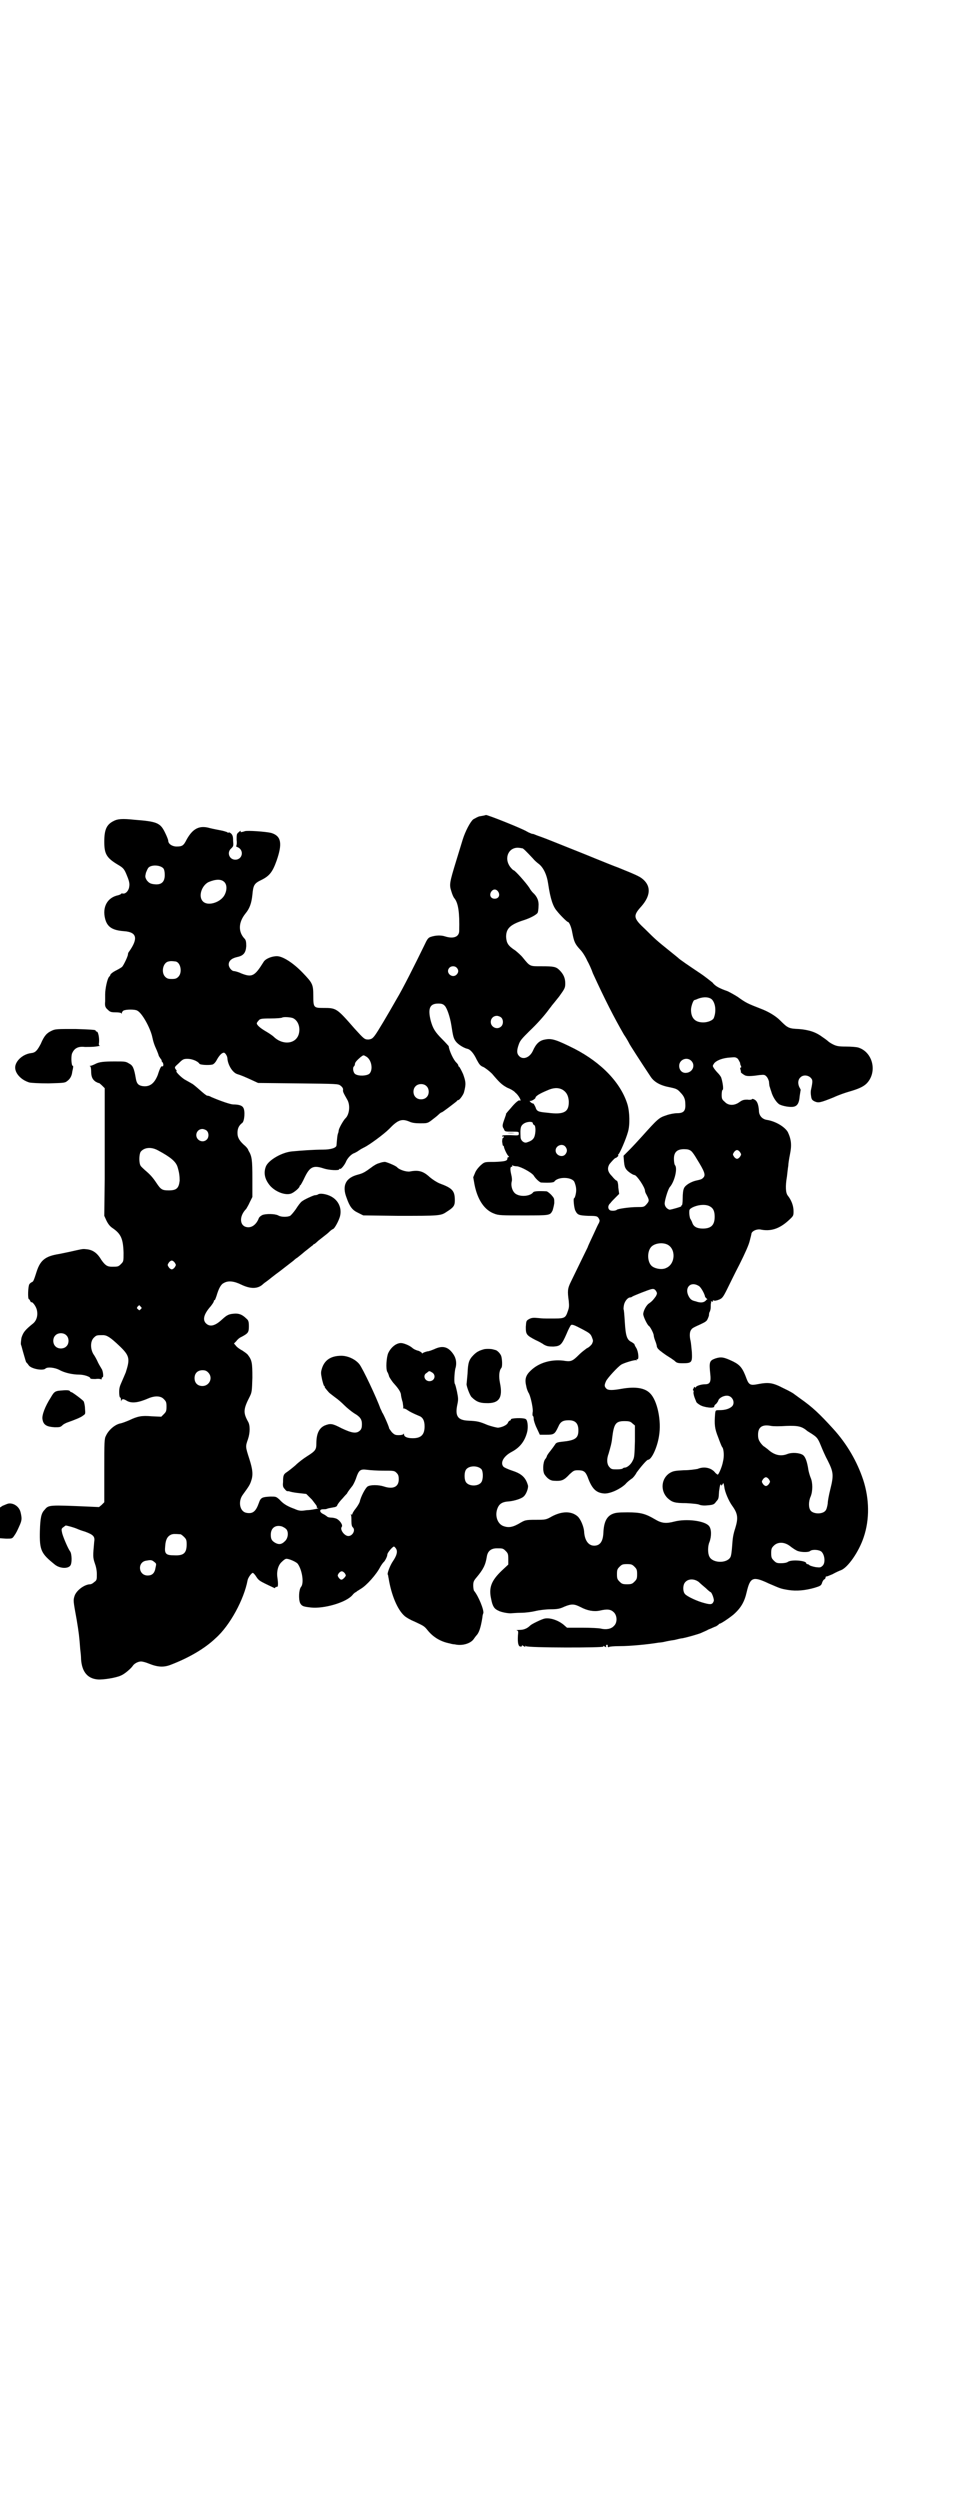 <?xml version="1.0" standalone="no"?>
<!DOCTYPE svg PUBLIC "-//W3C//DTD SVG 20010904//EN"
 "http://www.w3.org/TR/2001/REC-SVG-20010904/DTD/svg10.dtd">
<svg version="1.0" xmlns="http://www.w3.org/2000/svg"
 width="1100pt" height="2850pt" viewBox="0 0 1100 2850"
 preserveAspectRatio="xMidYMid meet">
<g transform="translate(0,2850) scale(0.5,-0.5)"
fill="#000000" stroke="none">
<path d="M1095 3839 c-5 -1 -11 -5 -15 -7 -7 -6 -18 -27 -24 -46 -2 -7 -9 -29
-15 -49 -15 -49 -16 -54 -11 -69 2 -7 5 -14 7 -16 9 -11 12 -33 11 -74 0 -14
-13 -19 -32 -13 -9 3 -21 3 -33 -1 -6 -2 -8 -5 -15 -20 -20 -41 -49 -99 -63
-122 -21 -37 -43 -74 -49 -82 -6 -8 -8 -9 -15 -10 -9 0 -10 1 -31 24 -42 48
-42 48 -73 48 -21 0 -22 1 -22 28 0 26 -2 29 -24 52 -22 23 -46 38 -59 38 -12
0 -27 -6 -31 -14 -20 -32 -26 -35 -51 -25 -6 3 -14 5 -16 5 -5 0 -12 8 -12 15
0 8 6 14 19 17 15 3 20 10 21 25 0 10 -1 13 -3 16 -16 16 -15 38 1 58 10 12
14 24 16 43 2 22 4 26 21 34 18 9 25 18 34 43 14 40 11 57 -12 64 -12 3 -55 6
-60 4 -6 -2 -11 -3 -10 -1 2 3 -1 2 -5 -2 -4 -3 -4 -6 -4 -17 1 -7 0 -13 -1
-14 -1 0 0 -1 2 -2 17 -6 13 -29 -4 -29 -14 0 -20 17 -9 26 5 5 5 6 4 17 0 10
-1 13 -5 17 -3 2 -5 3 -5 2 0 -1 -2 -1 -4 1 -3 1 -9 3 -15 4 -5 1 -16 3 -24 5
-24 7 -39 -1 -53 -26 -7 -14 -10 -16 -23 -16 -10 0 -19 6 -19 13 0 2 -3 10 -7
18 -11 23 -18 26 -70 30 -28 3 -39 2 -48 -3 -16 -8 -21 -20 -21 -47 0 -28 5
-37 32 -53 12 -7 14 -10 20 -25 5 -12 6 -18 5 -24 -1 -10 -9 -18 -15 -16 -2 0
-4 0 -4 -1 0 -1 -3 -2 -6 -3 -25 -5 -37 -27 -30 -54 5 -19 17 -26 43 -28 29
-2 33 -16 12 -46 -2 -2 -3 -5 -3 -7 0 -4 -9 -23 -13 -28 -2 -2 -9 -6 -15 -9
-6 -3 -11 -7 -12 -9 0 -2 -2 -4 -3 -5 -4 -4 -9 -27 -9 -40 0 -7 0 -14 0 -16
-1 -10 0 -14 6 -19 5 -5 7 -6 18 -6 7 0 12 -1 13 -2 0 -2 1 -2 1 0 0 2 2 5 4
6 6 3 26 3 31 0 11 -5 29 -38 34 -58 3 -14 5 -20 11 -33 2 -5 4 -10 4 -11 0
-1 2 -4 4 -7 2 -3 4 -5 3 -5 -1 0 0 -2 2 -4 3 -4 2 -11 -1 -9 -2 1 -5 -4 -10
-20 -8 -20 -19 -28 -36 -25 -9 2 -12 6 -14 17 -4 24 -7 30 -15 34 -8 5 -9 5
-33 5 -25 0 -36 -1 -45 -6 -4 -2 -9 -4 -11 -4 -2 0 -2 -1 0 -1 1 -1 2 -5 2
-11 0 -13 3 -19 10 -24 4 -2 7 -4 8 -3 0 0 4 -3 7 -6 l6 -6 0 -42 c0 -23 0
-51 0 -62 0 -11 0 -58 0 -103 l-1 -84 5 -11 c4 -8 8 -13 14 -17 19 -13 24 -24
25 -56 0 -20 0 -20 -6 -26 -6 -6 -7 -6 -21 -6 -10 0 -15 3 -24 16 -10 17 -21
23 -35 24 -8 1 -10 0 -37 -6 -10 -2 -23 -5 -30 -6 -26 -5 -37 -14 -45 -38 -7
-22 -8 -24 -11 -25 -2 -1 -5 -3 -6 -5 -3 -4 -4 -34 -1 -34 1 0 2 -2 3 -4 1 -2
2 -4 2 -3 3 2 11 -9 13 -17 3 -12 0 -24 -8 -31 -20 -16 -23 -21 -27 -33 -1 -7
-2 -14 -1 -16 1 -2 3 -11 6 -21 3 -10 5 -18 6 -19 1 -1 3 -3 5 -6 5 -9 34 -14
39 -8 5 4 21 2 31 -3 12 -7 31 -11 46 -11 11 0 25 -5 25 -8 0 -2 5 -2 12 -2 7
1 12 0 13 -1 0 -1 1 0 1 2 0 1 1 3 2 3 3 0 1 15 -2 19 -1 2 -5 8 -8 14 -3 7
-8 16 -11 20 -7 12 -7 29 1 37 6 6 7 6 21 6 9 0 17 -5 38 -25 23 -22 24 -29
14 -60 -2 -5 -6 -14 -9 -21 -5 -11 -6 -15 -6 -24 0 -7 1 -12 2 -12 1 0 2 -2 2
-5 0 -4 1 -5 1 -2 2 4 5 4 13 -1 11 -6 26 -4 49 6 14 6 28 6 35 -2 5 -5 6 -7
6 -17 0 -10 -1 -12 -6 -17 l-6 -6 -22 1 c-23 2 -32 0 -51 -9 -7 -3 -15 -6 -19
-7 -13 -2 -28 -15 -34 -28 -4 -7 -4 -14 -4 -80 l0 -72 -6 -6 -6 -5 -22 1 c-93
4 -93 4 -102 -7 -8 -8 -10 -18 -11 -49 -1 -44 3 -51 34 -76 11 -9 29 -10 35
-3 5 5 4 28 0 33 -4 5 -15 30 -18 41 -2 9 -2 10 1 13 3 2 5 4 7 5 2 0 18 -4
27 -8 2 -1 10 -4 17 -6 19 -7 23 -11 21 -23 -3 -32 -3 -36 1 -48 3 -8 5 -17 5
-26 0 -12 0 -14 -6 -18 -3 -3 -7 -5 -9 -5 -13 0 -32 -14 -36 -27 -3 -10 -3
-10 5 -54 5 -30 6 -39 8 -66 1 -8 2 -18 2 -24 2 -29 15 -44 38 -46 13 -1 43 4
53 9 8 3 23 16 27 22 3 5 12 10 19 10 3 0 11 -2 18 -5 20 -8 34 -9 51 -2 39
15 76 36 101 60 33 29 65 89 73 132 1 6 9 17 12 17 1 0 5 -4 8 -9 5 -8 9 -10
21 -16 8 -4 17 -8 19 -9 2 -1 3 -1 3 0 0 1 1 2 3 2 2 0 3 1 3 2 1 6 0 12 -1
20 -2 14 2 28 10 35 4 4 8 7 10 7 5 1 24 -7 27 -12 10 -15 14 -44 7 -52 -5 -6
-6 -28 -2 -37 4 -7 7 -8 25 -10 29 -3 79 11 94 28 3 4 7 7 8 7 1 0 2 1 2 2 1
0 5 3 10 6 12 7 35 32 44 50 3 5 6 9 7 10 3 2 9 13 9 18 0 4 12 18 15 18 1 0
3 -2 5 -5 4 -7 1 -16 -7 -28 -7 -10 -14 -29 -12 -31 1 -1 1 -5 2 -9 6 -37 20
-71 36 -85 3 -3 13 -9 23 -13 21 -10 22 -10 30 -20 13 -16 30 -26 51 -30 3 -1
8 -2 11 -2 17 -4 36 2 43 12 2 3 5 7 6 8 6 6 10 17 14 42 0 3 1 7 2 9 2 7 -11
39 -21 51 -1 1 -2 7 -2 12 0 8 1 11 7 18 16 19 21 29 24 48 2 13 10 19 23 19
13 0 14 0 20 -6 5 -5 6 -7 6 -18 l0 -13 -15 -14 c-24 -23 -30 -39 -24 -65 3
-16 7 -22 16 -26 7 -4 25 -7 31 -6 2 0 11 1 21 1 10 0 25 2 33 4 8 2 24 4 34
4 15 0 22 1 32 6 17 7 23 6 37 -1 15 -8 30 -11 44 -8 17 4 25 3 32 -4 8 -8 8
-24 0 -31 -6 -7 -18 -9 -30 -6 -4 1 -23 2 -42 2 l-35 0 -8 7 c-15 12 -35 17
-46 13 -9 -3 -27 -12 -30 -15 -7 -7 -15 -10 -24 -10 -6 0 -9 -1 -7 -1 4 -1 4
-2 3 -12 -1 -17 1 -25 6 -25 3 0 4 1 3 3 -1 1 1 0 4 -2 3 -2 5 -2 4 -1 -1 2
-1 3 1 1 4 -4 179 -4 177 -1 -1 2 0 2 3 0 4 -2 4 -2 3 1 0 2 0 3 2 3 2 0 3 -1
2 -2 -1 -1 0 -2 1 -3 1 -1 2 -1 2 0 0 1 11 2 25 2 23 0 65 4 88 8 3 0 10 1 14
2 4 1 14 3 22 4 8 2 16 4 19 4 10 2 35 9 42 12 4 2 12 5 17 8 6 2 13 6 17 7 3
2 6 4 6 4 0 1 1 2 2 2 3 0 21 12 32 21 17 15 25 29 30 51 8 34 14 37 50 20 28
-12 27 -12 45 -15 19 -3 39 -1 60 5 13 4 15 5 17 11 1 4 4 8 5 8 2 1 3 3 3 4
0 2 1 3 2 3 0 -1 7 2 14 5 7 4 16 8 19 9 16 6 41 42 52 75 14 41 13 88 -1 131
-14 42 -37 82 -69 117 -31 34 -47 49 -74 68 -8 6 -14 10 -15 11 -1 1 -11 7
-24 13 -25 13 -34 14 -60 9 -15 -3 -19 -1 -24 12 -9 25 -15 32 -31 40 -21 10
-27 11 -40 7 -14 -5 -15 -8 -12 -36 2 -18 -1 -23 -12 -23 -9 0 -21 -4 -21 -7
0 -1 0 -1 -2 0 -1 2 -2 1 -3 -2 -2 -3 -2 -5 -1 -5 1 0 1 -1 1 -3 -1 -2 0 -7 2
-13 2 -5 4 -10 4 -10 0 -1 3 -4 8 -7 9 -6 35 -9 33 -3 0 1 2 4 4 5 2 2 4 5 5
7 1 6 11 12 20 12 13 0 20 -17 11 -25 -6 -5 -15 -8 -28 -8 -9 0 -9 0 -10 -8
-2 -25 -1 -34 7 -54 4 -11 8 -21 9 -22 4 -4 5 -22 2 -33 -2 -12 -10 -30 -12
-30 -1 0 -5 3 -8 7 -9 9 -24 12 -38 6 -6 -1 -18 -3 -32 -3 -20 -1 -24 -2 -31
-6 -20 -12 -23 -41 -5 -58 10 -9 16 -11 42 -11 16 -1 28 -2 31 -4 3 -1 9 -2
18 -1 12 1 15 2 19 8 6 7 6 6 7 24 1 7 2 14 3 15 1 1 2 1 2 -1 0 -2 1 -1 3 2
2 4 2 4 4 -6 1 -11 10 -32 18 -43 13 -18 14 -28 7 -51 -5 -15 -6 -24 -7 -39
-1 -13 -2 -23 -4 -27 -8 -15 -41 -14 -48 1 -4 7 -4 24 0 33 5 13 5 30 -1 37
-10 12 -52 17 -79 10 -19 -5 -29 -4 -44 5 -22 13 -33 16 -63 16 -23 0 -28 -1
-35 -4 -13 -6 -19 -19 -20 -43 -1 -20 -8 -29 -21 -29 -13 0 -22 12 -23 33 -1
11 -8 28 -15 34 -14 12 -35 12 -58 0 -14 -8 -15 -8 -38 -8 -22 0 -24 -1 -33
-6 -18 -11 -28 -13 -41 -8 -12 5 -18 21 -14 36 4 14 11 19 28 20 11 1 28 6 33
11 6 5 11 19 10 25 -5 18 -14 27 -36 34 -9 3 -18 7 -20 9 -8 9 0 24 19 34 19
10 30 25 35 45 3 12 1 29 -4 30 -6 3 -33 2 -33 -1 0 -1 -1 -3 -3 -3 -2 -1 -3
-3 -4 -5 -2 -5 -13 -10 -22 -11 -4 0 -15 3 -24 6 -19 8 -23 9 -44 10 -25 1
-31 11 -25 38 2 10 2 13 -1 28 -2 9 -4 17 -5 18 -2 3 -1 24 1 34 4 12 2 24 -4
33 -12 18 -25 21 -44 12 -5 -2 -12 -5 -16 -5 -3 -1 -8 -2 -10 -4 -2 -1 -3 -1
-2 0 0 1 -3 3 -7 5 -5 1 -12 4 -15 7 -7 6 -20 11 -26 11 -11 0 -23 -10 -29
-23 -4 -9 -6 -36 -2 -43 1 -1 3 -6 4 -10 1 -3 6 -10 9 -14 10 -11 17 -20 18
-27 0 -3 2 -12 4 -18 1 -7 2 -13 1 -14 0 -1 0 -1 1 0 1 0 5 -1 9 -4 6 -4 12
-7 26 -13 9 -3 13 -11 13 -24 0 -19 -8 -27 -27 -27 -12 0 -20 3 -20 9 0 2 -1
2 -1 1 -1 -2 -5 -3 -11 -3 -8 0 -10 1 -16 7 -3 4 -6 8 -6 9 0 3 -14 35 -16 36
0 1 -2 5 -4 9 -8 23 -40 91 -48 101 -9 11 -26 19 -41 19 -24 0 -38 -10 -44
-28 -3 -10 -3 -11 0 -26 2 -8 4 -15 5 -15 2 0 2 -1 1 -1 -1 -1 2 -5 10 -14 2
-2 9 -7 14 -11 6 -4 15 -12 21 -18 6 -6 16 -14 22 -18 14 -8 18 -14 18 -25 0
-7 -1 -11 -4 -14 -8 -8 -18 -7 -43 5 -21 11 -25 11 -38 6 -13 -6 -19 -19 -19
-41 0 -14 -2 -17 -21 -29 -8 -5 -20 -14 -27 -21 -7 -6 -16 -13 -19 -15 -8 -5
-9 -8 -9 -23 -1 -9 0 -12 4 -16 2 -3 5 -5 6 -5 0 1 2 0 4 0 2 -1 11 -3 21 -4
l18 -2 13 -13 c6 -8 12 -15 11 -16 0 -2 0 -3 1 -3 6 0 0 -2 -7 -3 -5 -1 -12
-2 -17 -2 -13 -2 -17 -2 -28 3 -17 6 -26 12 -34 21 -8 7 -8 7 -21 7 -18 -1
-22 -2 -26 -14 -7 -20 -14 -26 -29 -23 -15 3 -19 26 -8 41 13 18 16 22 19 31
5 14 4 26 -4 51 -9 28 -9 28 -3 45 5 15 5 32 0 40 -11 20 -11 28 4 57 5 10 5
13 6 43 0 35 -1 40 -11 53 -3 3 -9 7 -12 9 -4 2 -10 6 -13 9 l-6 7 5 5 c2 3 7
8 12 10 15 8 17 10 17 24 0 11 -1 14 -6 18 -9 9 -17 12 -28 11 -12 -1 -16 -3
-27 -13 -16 -15 -28 -18 -37 -9 -8 8 -5 21 11 39 4 5 7 10 7 11 0 2 1 3 2 3 1
0 2 4 4 9 5 17 10 27 17 30 10 6 24 4 40 -4 21 -10 38 -10 50 2 1 1 5 4 8 6 3
2 16 13 30 23 13 10 27 21 31 24 3 3 7 6 9 7 1 1 9 7 17 14 8 6 16 13 18 14 1
2 3 3 4 3 0 0 4 3 8 7 4 3 10 8 14 11 4 3 9 7 13 11 3 3 7 5 7 5 3 0 13 18 16
29 5 20 -5 39 -24 47 -9 4 -22 6 -26 3 -1 -1 -5 -2 -8 -2 -7 -2 -24 -10 -29
-14 -3 -2 -9 -10 -14 -18 -5 -7 -11 -14 -13 -15 -6 -3 -21 -3 -27 1 -8 4 -28
4 -36 1 -4 -2 -8 -5 -9 -9 -5 -12 -14 -19 -23 -19 -20 0 -23 24 -5 42 1 2 5 8
8 15 l6 12 0 42 c0 43 -1 51 -9 64 -1 4 -5 8 -7 10 -13 11 -18 19 -18 30 0 10
3 17 11 23 5 4 7 28 2 35 -3 5 -11 7 -23 7 -5 0 -27 7 -50 17 -3 2 -7 3 -9 3
-2 0 -9 6 -17 13 -8 7 -16 14 -19 15 -3 2 -9 5 -14 8 -8 4 -24 20 -20 20 1 0
0 2 -2 4 -3 5 -3 5 7 14 9 9 11 10 20 10 10 0 23 -5 27 -11 1 -3 22 -4 30 -2
3 1 7 5 10 11 5 9 11 16 16 16 3 0 8 -8 8 -13 1 -15 12 -33 23 -36 7 -2 19 -7
34 -14 l13 -6 91 -1 c89 -1 92 -1 97 -5 4 -3 6 -6 6 -9 -1 -5 1 -8 10 -24 7
-13 4 -34 -5 -42 -4 -4 -14 -21 -15 -27 0 -2 -1 -5 -1 -6 -2 -2 -3 -16 -4 -28
0 -6 -13 -10 -31 -10 -20 0 -49 -2 -70 -4 -24 -2 -54 -20 -60 -34 -6 -15 -3
-30 10 -45 13 -14 35 -22 48 -17 7 3 19 13 19 17 0 1 1 2 2 2 0 0 5 8 9 17 12
25 20 29 44 21 12 -4 35 -5 35 -2 0 1 1 2 2 1 2 -1 9 7 13 15 3 8 10 16 17 20
3 1 9 4 13 7 4 3 10 6 12 7 11 5 45 30 57 42 20 21 29 24 46 17 6 -3 14 -4 25
-4 15 0 17 0 26 7 5 4 12 9 16 13 3 3 6 5 7 5 2 0 29 21 34 25 1 2 3 3 4 3 3
0 12 13 13 18 5 19 4 24 -2 41 -4 9 -8 16 -9 17 -1 0 -2 1 -2 3 0 1 -2 4 -4 6
-7 6 -17 28 -18 38 0 0 -7 8 -15 16 -16 16 -21 24 -26 42 -7 28 -2 39 17 39 8
0 11 -1 15 -5 5 -5 12 -25 15 -44 4 -26 5 -30 10 -37 5 -7 18 -15 26 -17 7 -1
15 -10 22 -25 6 -11 8 -14 16 -17 5 -3 13 -9 19 -15 17 -20 22 -25 35 -32 8
-3 16 -8 18 -11 7 -5 16 -21 10 -18 -2 2 -11 -6 -20 -17 -5 -6 -10 -11 -10
-12 -1 -1 -2 -1 -1 -2 0 -1 -2 -6 -4 -12 -5 -14 -5 -16 -1 -22 2 -6 3 -6 18
-6 15 0 16 0 16 -4 0 -5 0 -5 -19 -4 -13 0 -19 0 -19 -2 0 -1 1 -2 2 -1 1 1 2
0 2 -1 0 -1 -1 -2 -2 -2 -1 0 -2 -4 -2 -9 1 -5 1 -9 2 -9 1 0 2 -1 2 -2 0 -4
8 -21 11 -22 1 -2 1 -2 0 -2 -2 0 -3 -1 -3 -3 0 -6 -6 -7 -29 -8 -22 0 -23 0
-30 -6 -5 -4 -11 -11 -14 -17 l-5 -12 3 -17 c7 -35 23 -58 45 -66 10 -4 17 -4
67 -4 61 0 60 0 66 11 1 3 3 10 4 17 0 11 0 11 -7 19 -4 4 -9 8 -11 8 -20 1
-28 0 -30 -2 -6 -9 -27 -11 -38 -5 -9 4 -14 19 -11 30 1 3 0 10 -1 14 -3 13
-3 19 1 19 1 0 2 1 1 2 -1 2 -1 2 1 1 1 -1 6 -2 10 -2 9 -1 33 -14 38 -21 4
-7 14 -16 17 -16 20 -1 28 0 30 2 8 12 41 11 46 -1 4 -10 5 -18 3 -27 -1 -6
-3 -10 -4 -10 -2 0 0 -22 3 -28 5 -10 8 -11 30 -12 19 0 20 -1 23 -5 3 -5 3
-6 1 -11 -2 -3 -7 -14 -12 -25 -5 -11 -12 -25 -14 -31 -5 -10 -18 -37 -38 -78
-8 -16 -8 -22 -5 -44 1 -11 1 -15 -2 -23 -5 -15 -7 -17 -29 -17 -10 0 -19 0
-21 0 -2 0 -9 0 -17 1 -11 1 -15 1 -21 -2 -7 -4 -7 -4 -8 -18 0 -17 1 -19 22
-30 7 -3 16 -8 20 -11 6 -3 9 -4 21 -4 16 1 19 4 30 29 4 10 9 19 10 20 3 2 8
0 27 -10 15 -8 18 -10 21 -18 3 -8 3 -8 0 -15 -2 -3 -7 -8 -12 -10 -4 -3 -12
-9 -17 -14 -16 -16 -19 -17 -37 -14 -28 3 -55 -5 -73 -22 -12 -11 -15 -20 -11
-36 1 -7 4 -13 5 -15 4 -5 10 -31 10 -42 -1 -6 -1 -11 0 -11 1 0 2 -3 2 -7 0
-3 3 -13 7 -21 l7 -15 15 0 c17 0 19 1 27 18 5 12 11 15 24 15 15 0 22 -7 22
-23 0 -18 -7 -23 -38 -26 -9 -1 -13 -2 -15 -6 -2 -3 -7 -10 -11 -15 -5 -6 -8
-11 -8 -12 0 -1 -2 -5 -4 -7 -5 -7 -6 -28 -1 -35 7 -10 14 -14 22 -14 17 -1
22 1 35 15 9 8 10 9 19 9 13 0 17 -3 22 -15 10 -28 20 -37 39 -38 14 0 35 10
47 21 5 6 12 11 15 13 3 2 8 8 11 14 8 11 23 29 26 29 8 0 21 28 25 54 6 35
-4 81 -20 97 -12 13 -34 16 -64 11 -22 -4 -32 -4 -36 0 -5 5 -5 8 -1 17 3 7
27 33 35 38 7 4 30 11 34 10 2 -1 2 -1 1 1 -1 1 0 2 1 1 5 -2 3 18 -2 26 -2 3
-4 7 -4 8 0 1 -3 3 -6 5 -11 5 -14 13 -16 45 -1 16 -2 30 -3 30 0 1 0 5 1 10
2 9 9 17 14 17 2 0 4 1 5 2 3 2 38 16 44 17 5 1 7 0 10 -4 3 -5 3 -6 0 -12 -5
-7 -8 -11 -15 -16 -7 -4 -14 -18 -14 -25 0 -6 10 -26 13 -27 3 -2 11 -17 11
-22 0 -1 1 -6 3 -11 2 -5 4 -11 4 -14 1 -3 3 -6 5 -7 1 -2 5 -4 7 -6 3 -2 8
-6 13 -9 5 -3 11 -7 15 -10 5 -5 7 -6 19 -6 21 0 22 2 21 25 -1 10 -2 22 -3
26 -3 12 -2 22 2 26 1 3 10 7 19 11 13 6 16 8 18 13 2 4 3 8 3 8 0 1 0 4 1 7
2 3 3 8 3 12 0 4 0 9 1 10 0 1 0 2 -1 3 -2 0 -1 0 2 0 3 -1 4 -1 3 1 -1 1 0 2
2 1 2 -1 7 0 12 2 7 3 9 5 18 23 5 10 18 37 29 58 12 24 21 44 23 53 2 8 4 15
4 17 2 6 12 10 20 9 23 -5 43 1 64 20 12 11 12 11 12 22 0 12 -5 25 -13 35 -5
6 -6 21 -2 44 1 8 2 19 3 24 0 5 2 17 4 27 4 20 3 33 -5 50 -7 12 -28 25 -49
28 -10 2 -17 10 -17 21 -1 14 -4 22 -10 25 -3 2 -6 2 -6 1 0 -1 -5 -2 -10 -1
-9 0 -12 -1 -19 -6 -11 -8 -25 -8 -33 1 -6 5 -7 7 -7 16 0 6 1 11 2 11 3 1 0
19 -3 28 -1 3 -5 8 -8 11 -3 3 -7 8 -9 11 -3 5 -3 5 1 11 6 7 20 12 36 13 12
1 13 1 18 -3 2 -3 4 -7 5 -9 0 -2 1 -6 2 -7 1 -3 1 -4 -1 -4 -1 0 -1 -2 0 -5
1 -3 1 -5 1 -5 -2 0 4 -5 8 -7 4 -3 14 -3 34 0 11 1 12 1 16 -3 3 -3 5 -8 6
-12 0 -4 1 -8 1 -10 1 -2 2 -7 4 -12 3 -12 12 -26 19 -30 8 -4 25 -7 33 -5 8
2 12 9 13 24 1 7 2 12 2 13 1 0 0 3 -2 6 -5 9 -4 19 2 24 6 6 17 5 23 -1 5 -5
5 -8 1 -27 -1 -3 -1 -10 0 -15 1 -7 2 -9 8 -12 9 -4 13 -3 43 9 13 6 28 11 35
13 21 6 33 11 41 19 25 26 14 72 -20 82 -4 1 -16 2 -27 2 -17 0 -22 1 -30 5
-6 3 -10 6 -11 7 -1 1 -6 5 -12 9 -16 12 -31 17 -55 19 -23 1 -25 2 -43 20
-10 10 -27 20 -43 26 -31 12 -35 14 -53 27 -6 4 -17 10 -23 13 -20 7 -29 12
-35 20 -4 3 -16 13 -28 21 -24 16 -49 33 -50 35 -1 1 -10 8 -21 17 -26 21 -30
24 -54 48 -28 26 -29 31 -9 53 20 23 22 44 5 60 -8 7 -11 9 -58 28 -22 8 -67
27 -100 40 -33 13 -67 27 -76 30 -9 3 -16 6 -16 6 0 0 -2 1 -5 1 -2 1 -8 3
-11 5 -11 7 -89 38 -94 38 -2 -1 -8 -2 -14 -3z m97 -73 c2 0 9 -7 24 -23 4 -5
10 -10 14 -13 10 -8 18 -24 21 -45 5 -34 11 -52 20 -62 6 -8 23 -25 25 -25 3
0 8 -12 10 -24 4 -21 6 -26 18 -39 6 -6 13 -18 16 -25 4 -7 10 -20 13 -29 28
-61 48 -100 71 -140 7 -10 12 -20 12 -20 0 -1 25 -40 49 -76 8 -12 22 -20 44
-24 14 -3 17 -4 24 -12 8 -8 11 -15 11 -26 1 -16 -4 -21 -19 -21 -6 0 -17 -2
-25 -5 -16 -5 -20 -9 -55 -48 -9 -10 -22 -24 -29 -31 l-13 -13 1 -13 c1 -10 2
-14 6 -19 4 -5 15 -12 18 -12 5 0 24 -28 24 -36 0 -1 1 -5 3 -8 7 -13 7 -15 1
-22 -6 -7 -7 -7 -22 -7 -17 0 -44 -4 -46 -6 -2 -2 -8 -3 -14 -2 -7 2 -8 11 -1
17 2 3 7 8 12 13 l8 8 -2 15 c0 9 -2 14 -3 15 -2 0 -7 5 -11 10 -10 10 -12 18
-6 28 4 5 12 14 14 14 2 0 8 6 6 6 -1 0 -1 1 0 2 3 1 18 36 22 51 5 16 4 46
-1 63 -15 49 -59 95 -121 127 -42 21 -52 24 -67 21 -13 -2 -21 -10 -28 -26 -7
-15 -22 -21 -31 -12 -6 6 -6 13 -1 27 3 9 8 14 24 30 18 17 34 35 45 50 2 3 5
6 6 8 1 1 9 11 17 21 13 18 14 20 14 30 0 12 -4 21 -13 30 -8 8 -13 9 -41 9
-27 0 -26 -1 -43 20 -4 5 -12 12 -17 16 -17 11 -20 17 -21 31 0 19 9 28 40 38
16 5 30 13 32 17 1 2 2 9 2 15 1 12 -3 22 -13 31 -2 2 -6 7 -8 11 -8 12 -33
40 -36 40 -1 0 -5 4 -8 8 -15 21 -2 46 21 43 2 0 5 -1 7 -1z m-819 -46 c2 -3
3 -8 3 -15 0 -16 -8 -23 -24 -21 -9 1 -12 3 -17 9 -4 7 -4 8 -2 17 2 5 4 10 6
12 7 7 27 6 34 -2z m139 -31 c7 -7 6 -21 -1 -32 -11 -16 -38 -23 -48 -12 -11
11 -3 36 13 44 17 7 29 7 36 0z m625 -22 c5 -8 1 -16 -8 -16 -9 0 -13 8 -8 16
2 3 5 5 8 5 3 0 6 -2 8 -5z m-737 -159 c12 -1 17 -25 7 -35 -4 -4 -7 -5 -15
-5 -8 0 -11 1 -15 5 -10 10 -5 33 8 35 4 1 7 1 15 0z m642 -14 c5 -5 5 -11 0
-16 -10 -10 -27 5 -16 16 4 4 12 4 16 0z m583 -73 c8 -9 10 -27 4 -42 -2 -5
-13 -10 -24 -10 -19 0 -28 10 -28 29 0 7 5 22 8 22 0 0 4 1 8 3 13 5 26 4 32
-2z m-481 -41 c5 -5 5 -15 0 -20 -9 -9 -24 -2 -24 10 0 8 6 14 14 14 3 0 8 -2
10 -4z m-476 -1 c12 -5 18 -21 14 -36 -6 -23 -36 -27 -57 -7 -3 3 -12 9 -19
13 -12 7 -20 14 -20 18 0 1 2 4 4 6 3 4 5 5 27 5 14 0 26 1 27 2 3 2 18 1 24
-1z m168 -88 c12 -7 16 -30 7 -39 -6 -5 -24 -6 -32 -1 -5 3 -7 15 -3 18 1 1 2
3 2 5 0 4 5 9 13 16 7 5 6 5 13 1z m741 -9 c11 -10 4 -27 -11 -28 -9 -1 -16 6
-16 16 0 14 17 21 27 12z m-604 -58 c7 -6 7 -19 1 -25 -6 -7 -19 -7 -25 -1 -7
6 -7 19 -1 25 6 7 19 7 25 1z m310 -8 c9 -5 14 -13 15 -26 1 -25 -10 -32 -48
-27 -22 2 -25 3 -28 13 -2 4 -4 8 -5 8 -1 0 -4 1 -6 3 -2 2 -3 3 -2 3 4 -1 13
5 13 7 0 4 10 10 27 17 13 6 24 7 34 2z m-67 -77 c0 -1 1 -3 3 -4 4 -1 4 -19
0 -28 -3 -6 -8 -9 -18 -12 -6 -1 -13 5 -13 13 -1 20 0 25 7 30 7 5 21 6 21 1z
m-744 -17 c5 -5 5 -15 0 -20 -9 -9 -24 -2 -24 10 0 8 6 14 14 14 3 0 8 -2 10
-4z m818 -36 c5 -6 5 -12 0 -18 -7 -8 -22 -2 -22 9 0 11 15 17 22 9z m-929 -9
c28 -15 40 -25 44 -37 4 -13 5 -21 5 -32 -2 -17 -7 -22 -25 -22 -15 0 -18 2
-28 17 -8 12 -14 19 -26 29 -3 3 -8 7 -10 10 -4 6 -4 25 0 32 8 10 24 12 40 3z
m1216 -1 c3 -2 9 -11 13 -18 18 -29 21 -37 15 -43 -4 -4 -5 -4 -18 -7 -11 -3
-23 -10 -26 -17 -2 -4 -3 -13 -3 -23 0 -10 -1 -16 -2 -16 -1 0 -2 -1 -1 -2 1
-1 -23 -8 -27 -8 -7 2 -12 9 -11 16 1 9 8 32 12 36 11 13 18 44 11 50 -1 2 -2
8 -2 14 0 15 7 22 23 22 8 0 12 -1 16 -4z m112 -3 c3 -5 3 -5 0 -10 -2 -3 -5
-5 -7 -5 -2 0 -5 2 -7 5 -3 5 -3 5 0 10 2 3 5 5 7 5 2 0 5 -2 7 -5z m-68 -124
c7 -4 10 -11 10 -23 0 -19 -8 -27 -27 -27 -13 0 -21 4 -24 13 -1 3 -3 7 -5 10
-1 3 -2 9 -2 13 0 7 0 8 7 12 14 7 32 8 41 2z m-99 -86 c21 -9 20 -45 -2 -54
-10 -5 -28 -1 -34 6 -9 10 -9 32 0 42 7 8 24 11 36 6z m-1123 -42 c3 -5 3 -5
0 -10 -2 -3 -5 -5 -7 -5 -2 0 -5 2 -7 5 -3 5 -3 5 0 10 2 3 5 5 7 5 2 0 5 -2
7 -5z m1196 -53 c5 -3 13 -18 14 -24 0 -1 1 -2 3 -4 2 -2 3 -3 2 -3 0 1 -2 0
-3 -2 -5 -5 -12 -6 -23 -2 -9 2 -12 4 -16 11 -11 20 4 36 23 24z m-1274 -47
c3 -3 3 -3 0 -6 -3 -3 -3 -3 -6 0 -3 2 -3 3 -1 6 4 4 4 4 7 0z m-170 -65 c7
-6 7 -19 1 -25 -6 -7 -19 -7 -25 -1 -7 6 -7 19 -1 25 6 7 19 7 25 1z m324 -85
c12 -12 3 -31 -13 -31 -11 0 -18 7 -18 18 0 11 7 18 18 18 6 0 9 -1 13 -5z
m511 0 c10 -6 6 -20 -6 -20 -11 0 -16 14 -6 19 6 5 5 5 12 1z m457 -116 l6 -5
0 -36 c-1 -31 -1 -37 -5 -44 -4 -9 -13 -16 -18 -16 -2 0 -4 -1 -5 -2 0 -1 -6
-2 -13 -2 -10 0 -13 0 -17 5 -6 6 -7 18 -2 31 4 14 7 24 8 35 4 33 8 39 28 39
11 0 14 -1 18 -5z m351 -6 c28 1 36 -1 49 -12 3 -2 10 -6 14 -9 7 -5 10 -8 16
-23 4 -10 11 -26 16 -35 13 -26 14 -33 6 -65 -3 -12 -6 -27 -6 -33 -1 -7 -3
-14 -5 -16 -7 -9 -28 -8 -34 0 -5 6 -5 21 0 32 5 12 5 32 0 43 -2 5 -4 12 -5
17 -3 20 -7 31 -13 35 -8 5 -25 6 -35 2 -15 -6 -30 -3 -45 11 -4 3 -8 6 -8 6
-1 0 -5 4 -8 8 -5 7 -6 11 -6 19 0 18 10 24 30 20 5 -1 20 -1 34 0z m-695 -99
c4 -6 4 -24 -1 -30 -7 -9 -27 -9 -34 0 -5 6 -5 24 0 30 7 9 27 9 35 0z m-224
-3 c24 0 25 0 30 -5 4 -4 5 -7 5 -15 0 -17 -13 -23 -34 -16 -12 4 -31 4 -37 0
-5 -3 -16 -24 -18 -35 -1 -3 -5 -10 -9 -15 -5 -6 -8 -12 -8 -13 0 -1 -1 -2 -2
-1 -2 1 -2 1 -1 -1 1 -1 1 -8 1 -14 0 -8 1 -12 3 -14 7 -6 0 -20 -10 -20 -9 0
-20 15 -15 21 3 4 -4 14 -11 18 -4 2 -10 3 -13 3 -4 0 -8 1 -9 2 -1 1 -5 4 -9
6 -9 4 -10 11 -1 11 3 0 7 0 9 1 2 1 7 2 13 3 7 1 10 2 11 6 1 2 6 9 12 15 5
6 10 11 10 11 0 1 4 7 12 17 1 1 5 8 8 16 7 21 10 23 26 21 7 -1 24 -2 37 -2z
m880 -20 c3 -5 3 -5 0 -10 -2 -3 -5 -5 -7 -5 -2 0 -5 2 -7 5 -3 5 -3 5 0 10 2
3 5 5 7 5 2 0 5 -2 7 -5z m-1102 -113 c6 -6 5 -21 -3 -28 -7 -7 -13 -8 -21 -4
-9 5 -11 9 -11 19 0 15 10 23 25 19 3 -1 8 -4 10 -6z m-241 -12 c1 0 5 -3 8
-6 5 -5 6 -7 6 -17 0 -20 -7 -26 -28 -25 -19 0 -23 3 -21 21 1 15 5 22 13 26
5 2 8 2 22 1z m1391 -27 c5 -4 11 -8 15 -10 7 -4 27 -5 31 -1 5 4 21 3 26 -2
7 -7 9 -24 3 -31 -5 -5 -6 -5 -16 -4 -6 1 -12 3 -14 4 -2 2 -4 3 -6 3 -1 0 -2
1 -2 2 0 6 -34 9 -42 3 -3 -2 -9 -3 -16 -3 -9 0 -11 1 -16 6 -5 5 -6 7 -6 17
0 10 1 12 6 17 9 9 24 9 37 -1z m-1451 -36 c5 -4 5 -4 3 -13 -2 -13 -8 -18
-18 -18 -22 0 -24 32 -2 34 10 2 12 1 17 -3z m1096 -11 c5 -5 6 -7 6 -17 0
-10 -1 -12 -6 -17 -5 -5 -7 -6 -17 -6 -10 0 -12 1 -17 6 -5 5 -6 7 -6 17 0 10
1 12 6 17 5 5 7 6 17 6 10 0 12 -1 17 -6z m-661 -15 c3 -5 3 -5 -1 -10 -6 -6
-8 -6 -13 0 -3 5 -3 5 0 10 5 6 9 6 14 0z m808 -20 c3 -3 10 -9 16 -14 5 -5
10 -9 11 -9 3 -2 8 -16 7 -20 -3 -8 -6 -9 -21 -5 -16 4 -40 15 -45 21 -5 6 -5
21 1 27 7 8 21 8 31 0z"/>
<path d="M118 3350 c-11 -5 -17 -11 -25 -30 -8 -15 -12 -20 -22 -21 -17 -2
-33 -15 -36 -29 -3 -15 12 -32 32 -38 5 -1 21 -2 44 -2 34 1 37 1 42 5 7 5 11
12 12 22 1 4 2 9 2 11 0 1 0 2 -1 2 -3 0 -4 19 -2 27 5 13 14 18 30 16 7 0 18
0 25 1 7 1 11 2 9 2 -2 0 -3 2 -2 7 1 11 -2 25 -5 25 -1 0 -3 1 -3 3 -1 1 -12
2 -46 3 -42 0 -46 0 -54 -4z"/>
<path d="M1158 3117 c4 -1 12 -1 17 0 4 0 0 0 -9 0 -9 0 -13 0 -8 0z"/>
<path d="M865 3048 c-5 -1 -13 -6 -18 -10 -15 -11 -19 -13 -30 -16 -28 -7 -37
-25 -26 -53 7 -20 13 -28 26 -34 l12 -6 80 -1 c93 0 97 0 110 9 16 10 19 14
19 26 0 22 -5 28 -35 39 -7 3 -16 9 -22 14 -15 14 -26 17 -46 13 -8 -1 -24 4
-29 10 -3 3 -19 10 -27 12 -4 0 -9 -1 -14 -3z"/>
<path d="M1105 2624 c-11 -3 -17 -6 -24 -13 -11 -11 -13 -18 -14 -43 -1 -11
-2 -21 -2 -22 -2 -3 7 -27 11 -31 10 -10 18 -14 34 -14 29 -1 38 12 31 46 -3
15 -2 28 3 34 3 3 2 20 0 27 -2 6 -9 13 -13 14 -1 0 -3 1 -4 1 -5 2 -17 2 -22
1z"/>
<path d="M143 2530 c-17 -1 -19 -2 -27 -16 -13 -20 -21 -41 -19 -50 2 -13 10
-17 28 -18 11 0 13 0 18 5 2 2 8 5 11 6 17 6 32 12 36 16 5 3 5 4 4 15 0 7 -2
15 -3 17 -3 4 -26 21 -28 21 -1 0 -3 1 -4 3 -1 1 -6 2 -16 1z"/>
<path d="M19 2272 c-4 -1 -10 -4 -13 -5 l-6 -4 0 -35 0 -35 14 -1 c13 0 14 0
18 6 5 7 7 11 14 27 4 10 4 14 1 27 -3 13 -16 22 -28 20z"/>
</g>
</svg>
